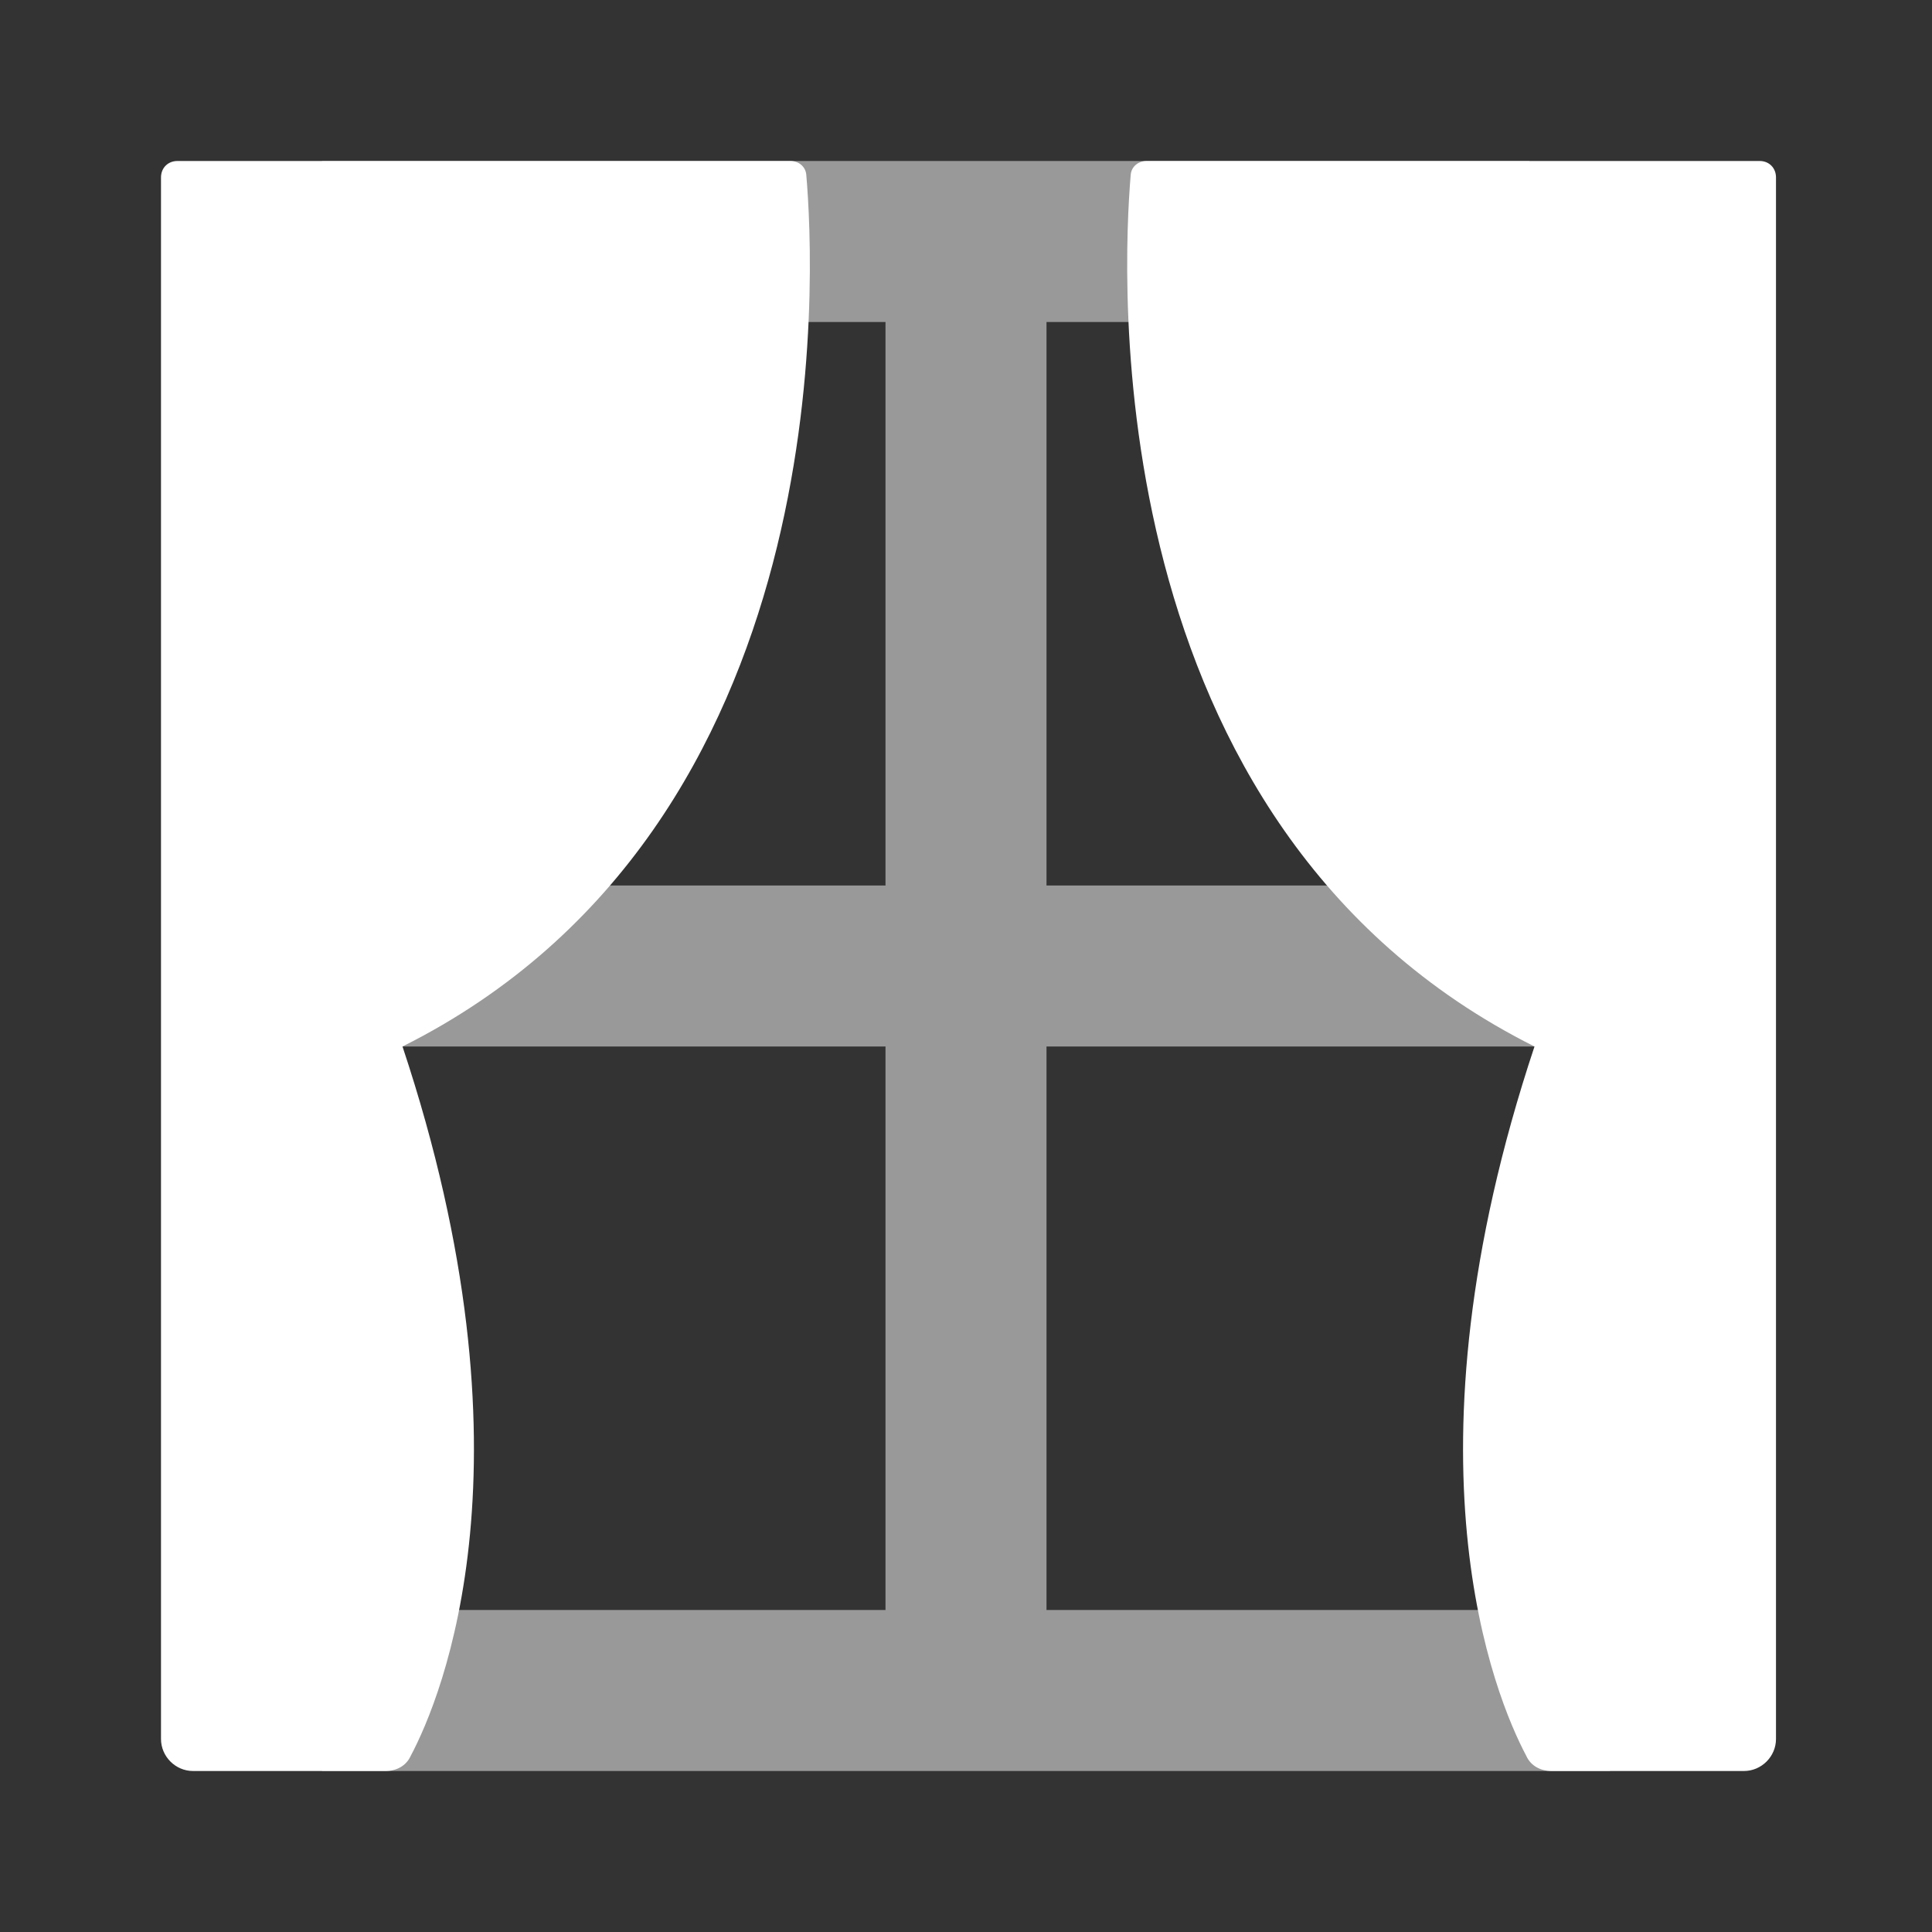 <?xml version="1.0" encoding="UTF-8"?>
<svg xmlns="http://www.w3.org/2000/svg" xmlns:xlink="http://www.w3.org/1999/xlink" width="12" height="12" viewBox="0 0 12 12">
<rect x="0" y="0" width="12" height="12" fill="#333333" stroke="none"/>
<defs>
<filter id="filter-remove-color" x="0%" y="0%" width="100%" height="100%">
<feColorMatrix color-interpolation-filters="sRGB" values="0 0 0 0 1 0 0 0 0 1 0 0 0 0 1 0 0 0 1 0" />
</filter>
<mask id="mask-0">
<g filter="url(#filter-remove-color)">
<rect x="-1.2" y="-1.2" width="14.4" height="14.4" fill="rgb(0%, 0%, 0%)" fill-opacity="0.5"/>
</g>
</mask>
<clipPath id="clip-0">
<rect x="0" y="0" width="12" height="12"/>
</clipPath>
<g id="source-6" clip-path="url(#clip-0)">
<path fill-rule="evenodd" fill="rgb(100%, 100%, 100%)" fill-opacity="1" d="M 5.5 2 L 2 2 L 2 1 L 9.5 1 L 9.5 2 L 6.5 2 L 6.5 5.5 L 10 5.5 L 10 6.5 L 6.5 6.5 L 6.5 10 L 10 10 L 10 11 L 2 11 L 2 10 L 5.5 10 L 5.5 6.5 L 2 6.5 L 2 5.5 L 5.5 5.5 Z M 5.5 2 "/>
</g>
</defs>
<g mask="url(#mask-0)">
<use xlink:href="#source-6"/>
</g>
<path fill-rule="nonzero" fill="rgb(100%, 100%, 100%)" fill-opacity="1" d="M 1.102 1 C 1.043 1 1 1.043 1 1.102 L 1 10.801 C 1 10.91 1.09 11 1.199 11 L 2.395 11 C 2.461 11 2.523 10.969 2.551 10.906 C 2.746 10.539 3.355 9.07 2.5 6.5 C 5.238 5.129 5.059 1.676 5.008 1.086 C 5.004 1.035 4.961 1 4.91 1 Z M 1.102 1 "/>
<path fill-rule="nonzero" fill="rgb(100%, 100%, 100%)" fill-opacity="1" d="M 10.93 1 C 10.988 1 11.031 1.043 11.031 1.102 L 11.031 10.801 C 11.031 10.91 10.941 11 10.832 11 L 9.637 11 C 9.57 11 9.508 10.969 9.48 10.906 C 9.285 10.539 8.676 9.07 9.531 6.5 C 6.793 5.129 6.973 1.676 7.023 1.086 C 7.027 1.035 7.07 1 7.121 1 Z M 10.93 1 "/>
</svg>
